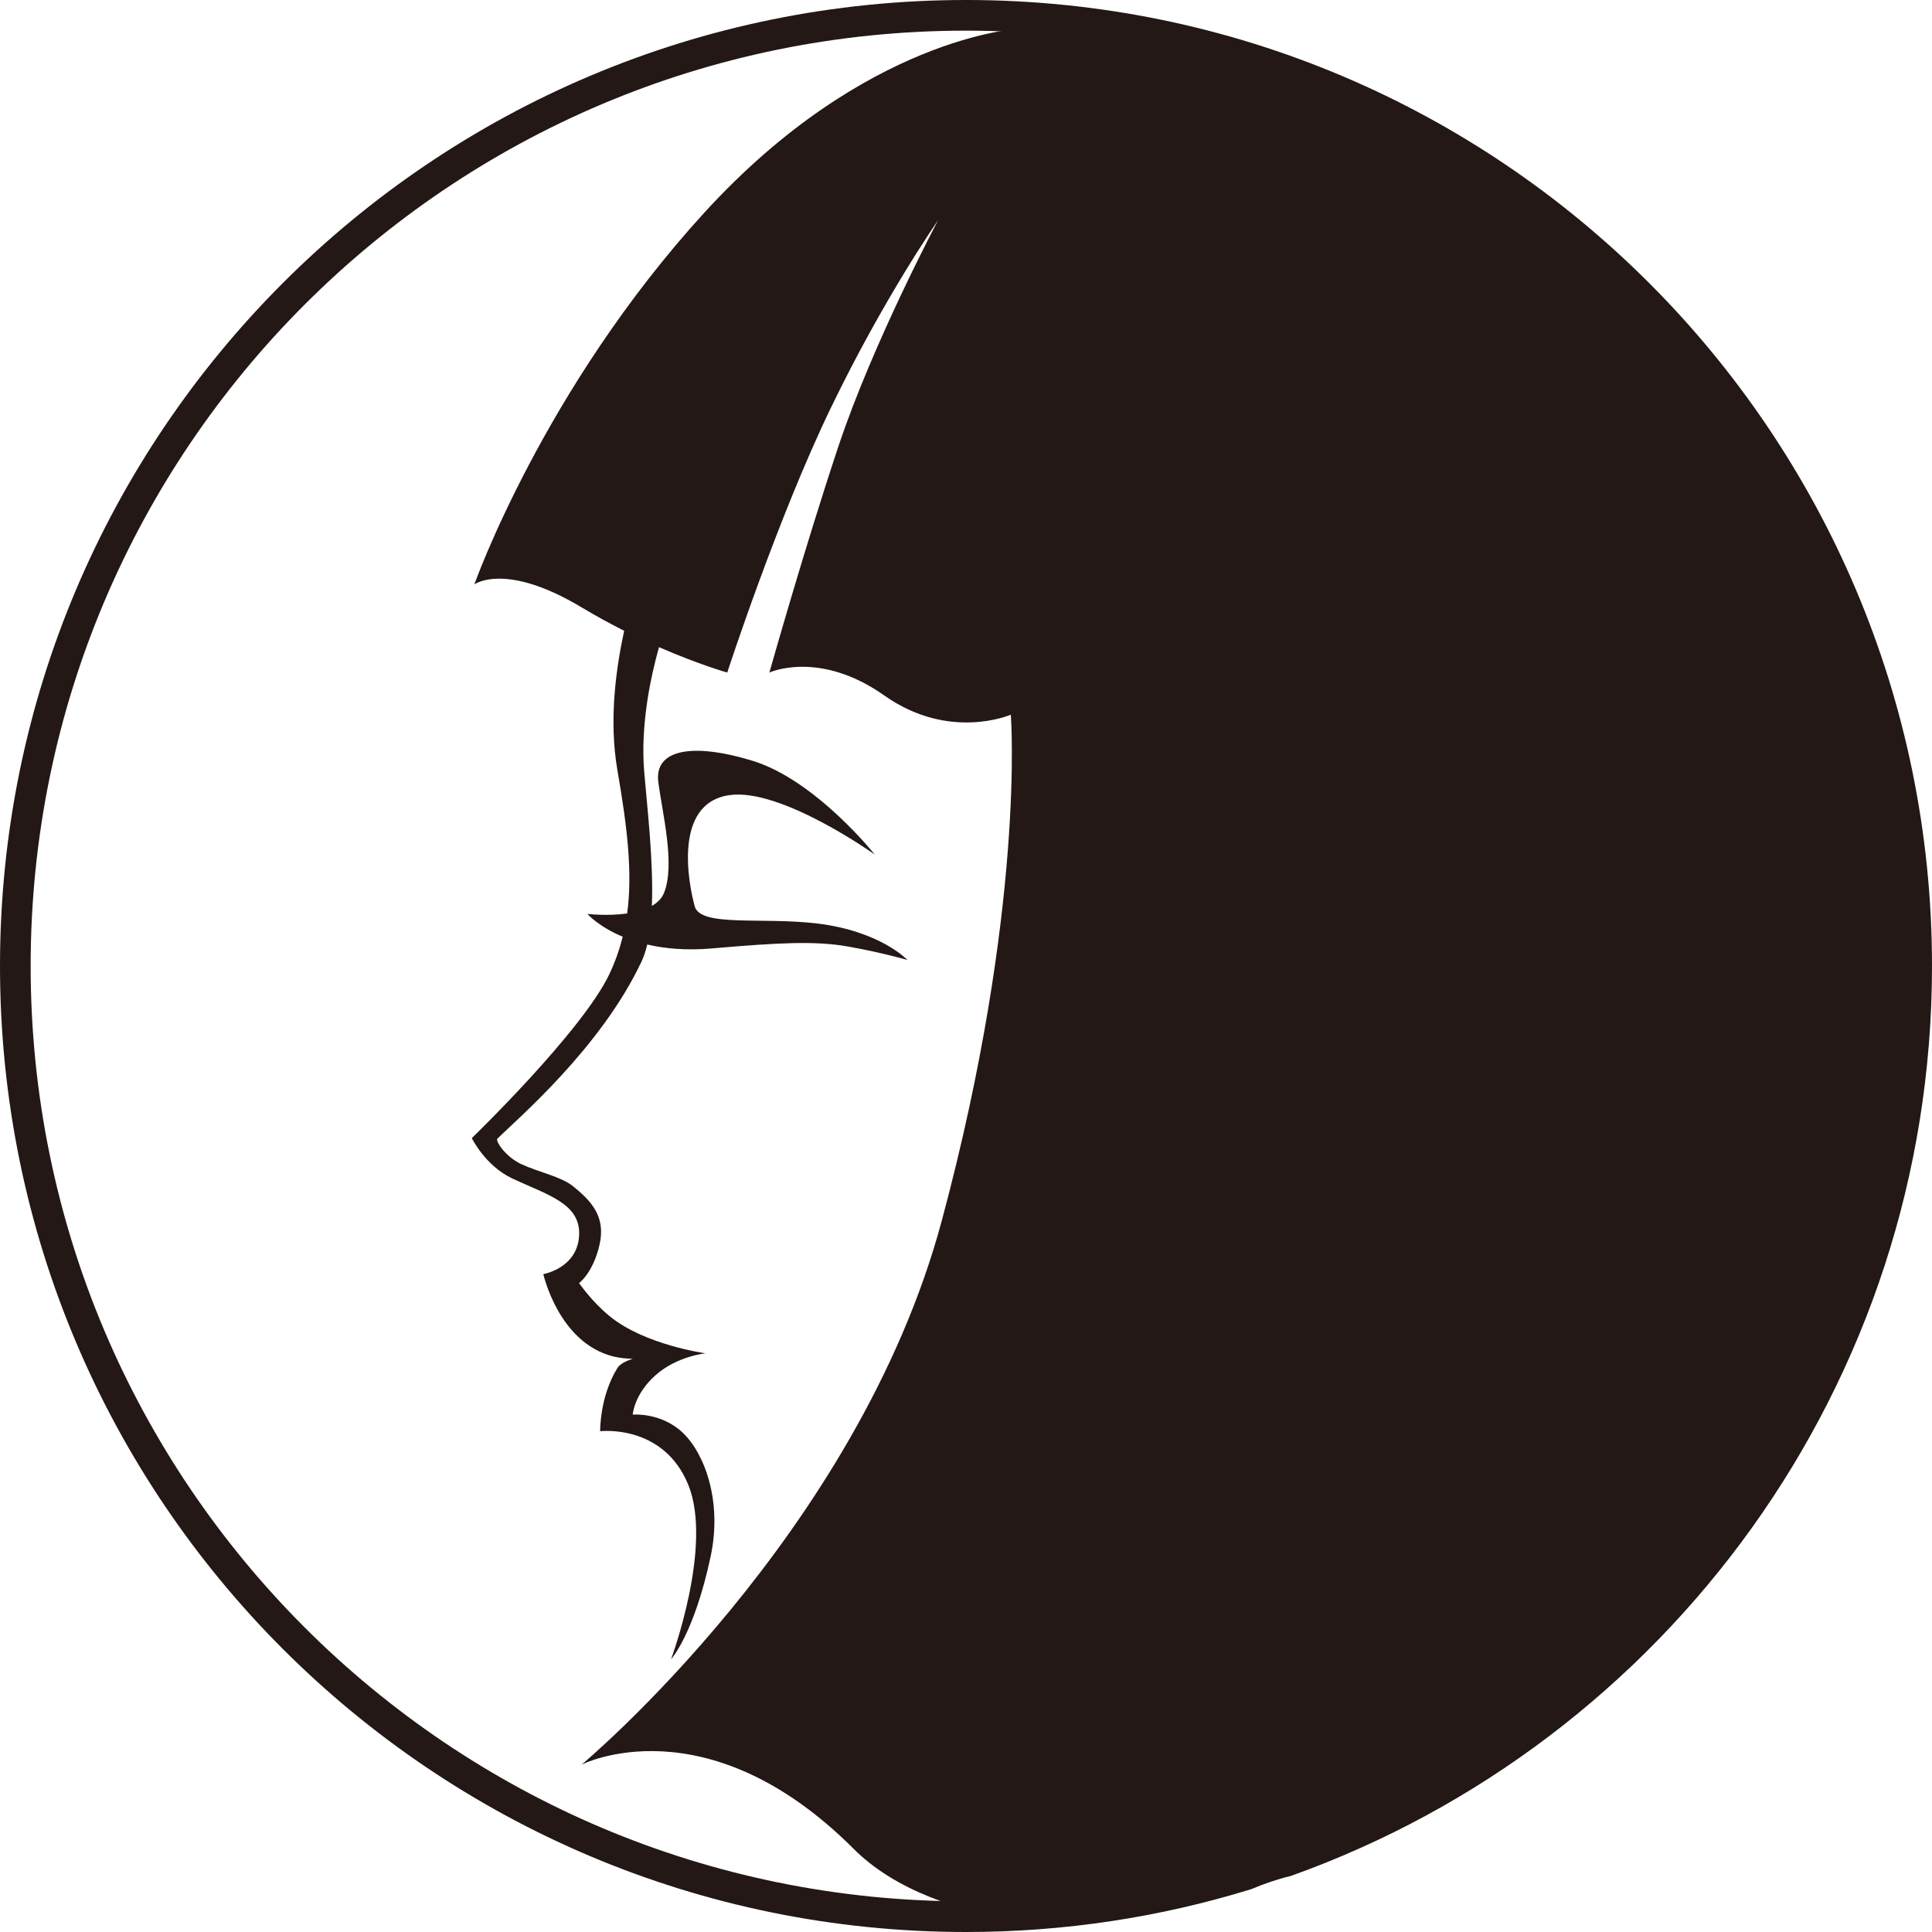 <?xml version="1.0" encoding="utf-8"?>
<!-- Generator: Adobe Illustrator 16.0.0, SVG Export Plug-In . SVG Version: 6.00 Build 0)  -->
<!DOCTYPE svg PUBLIC "-//W3C//DTD SVG 1.1//EN" "http://www.w3.org/Graphics/SVG/1.1/DTD/svg11.dtd">
<svg version="1.1" id="Layer_1" xmlns="http://www.w3.org/2000/svg" xmlns:xlink="http://www.w3.org/1999/xlink" x="0px" y="0px"
	 width="100px" height="100px" viewBox="0 0 252.102 252.102" enable-background="new 0 0 252.102 252.102"
	 xml:space="preserve">
<path fill="#231815" d="M250.911,117.952c-0.708-11.526-2.679-22.942-6.393-33.898c-0.24-0.709-0.489-1.441-0.739-2.173
	c-0.014-0.029-0.032-0.052-0.045-0.081c-0.35-0.808-0.68-1.613-0.967-2.444c-0.043-0.125-0.069-0.209-0.085-0.271
	c-1.157-1.2-1.819-2.72-1.581-4.318c-0.851-1.2-1.711-2.396-2.367-3.717c-0.092-0.185-0.154-0.377-0.226-0.567
	c-0.272-0.353-0.488-0.715-0.644-1.083c-2.9-3.126-5.425-6.608-7.047-10.434c-0.018-0.041-0.023-0.081-0.04-0.122
	c-0.599-0.994-1.15-2.019-1.678-3.088c-0.449-0.911-0.888-1.83-1.396-2.697c-0.037-0.025-0.066-0.055-0.104-0.079
	c-0.55-0.531-0.92-1.099-1.163-1.678c-0.142-0.163-0.266-0.337-0.42-0.49c-0.382-0.377-0.677-0.773-0.906-1.178
	c-0.572-0.448-1.132-0.91-1.628-1.421c-1.782-1.838-3.25-3.936-4.688-6.05c-0.382-0.302-0.74-0.667-1.06-1.113
	c-3.78-5.266-9.471-8.986-14.468-12.988c-0.519-0.416-1.062-0.803-1.59-1.208c-1.647-1.004-3.289-1.987-4.879-2.979
	c-3.621-2.26-7.109-4.622-10.682-6.833c-5.216-2.657-10.625-4.733-16.013-7.028c-4.466-1.902-9.179-3.924-14.012-4.923
	c-0.437-0.031-0.841-0.108-1.208-0.236c-0.857-0.145-1.717-0.262-2.581-0.329c-0.934-0.072-1.728-0.352-2.39-0.768h-17.013
	c0,0-20,1-41,24s-30,48.5-30,48.5s4-3,14,3c1.904,1.143,3.771,2.156,5.547,3.052c-1.016,4.714-2.038,11.537-0.88,18.198
	c1.32,7.591,1.978,13.435,1.272,18.69c-2.582,0.363-5.189,0.06-5.189,0.06s1.436,1.646,4.609,2.974
	c-0.405,1.616-0.955,3.197-1.692,4.776c-3.5,7.5-18,21.5-18,21.5s1.741,3.592,5.25,5.25c4.583,2.168,9,3.25,8.75,7.5
	s-4.667,5-4.667,5s2,9,9.167,10.75c0.823,0.201,1.665,0.283,2.486,0.293c-0.919,0.311-1.673,0.705-1.986,1.207
	c-2.333,3.75-2.25,8.25-2.25,8.25s8.25-1,11.5,7s-2.25,22.75-2.25,22.75s2.999-3.25,5.167-13.416
	c1.551-7.277-0.834-13.5-3.668-16.166c-2.832-2.668-6.5-2.334-6.5-2.334s0.168-2.666,3-5.166c2.809-2.479,6.5-2.834,6.5-2.834
	s-7.916-1.084-12.5-4.834c-2.371-1.939-4-4.332-4-4.332s1.834-1.334,2.668-5c0.826-3.635-1-5.668-3.5-7.668
	c-1.518-1.213-4.501-1.832-6.668-2.832c-2.166-1-3.43-3.07-3.166-3.334c2.5-2.5,13.512-11.813,18.834-23.167
	c0.297-0.634,0.533-1.37,0.725-2.176c2.267,0.526,5.054,0.804,8.441,0.509c8.731-0.759,13.5-1,17.75-0.25s7.75,1.75,7.75,1.75
	s-3.5-3.75-11.75-4.75c-7.197-0.872-15.25,0.5-16-2.25s-2.924-13.4,4.5-14.5c6.75-1,19,7.75,19,7.75s-7.75-9.75-16-12.25
	s-12.75-1.25-12.25,2.75s2.25,10.75,0.75,14.5c-0.295,0.738-0.867,1.287-1.587,1.701c0.228-5.691-0.589-12.642-0.997-17.451
	c-0.518-6.112,0.832-12.416,1.928-16.313c5.242,2.291,8.906,3.313,8.906,3.313s6.5-20,13.5-34.5s14-24.5,14-24.5s-8.5,16-13,29.5
	s-9,29.5-9,29.5s6.5-3,15,3s16.5,2.5,16.5,2.5s1.972,25.104-9,66c-11,41-47,71-47,71s16.235-8.264,35.5,11
	c5.4,5.402,13.603,8.078,21.5,9.35v0.15h0.991c0.011,0.002,0.021,0.003,0.032,0.004c8.483-0.911,16.887-1.529,25.051-4.308
	c0.224-0.076,0.441-0.132,0.655-0.178c3.068-1.547,6.219-2.85,9.595-3.572c0.768-0.164,1.64-0.183,2.535-0.187
	c0.516-0.457,1.165-0.827,1.965-1.063c1.358-0.401,2.638-0.932,3.878-1.53c1.867-1.351,3.836-2.404,5.886-3.329
	c1.287-0.778,2.582-1.551,3.928-2.257c3.779-1.982,7.863-3.721,10.851-6.848c1.039-1.088,2.219-1.532,3.362-1.524
	c1.336-1.347,2.738-2.614,4.39-3.641c3.434-2.135,6.177-4.052,8.937-7.042c5.071-5.495,9.449-11.264,14.042-17.132
	c0.286-0.365,0.584-0.735,0.887-1.107c0.114-0.957,0.543-1.923,1.382-2.804c3.199-3.356,4.826-7.863,7.205-11.793
	c0.211-0.7,0.546-1.259,0.958-1.702c0.181-0.796,0.557-1.564,1.178-2.236c-0.078-1.353,0.368-2.676,1.409-3.769
	c1.65-1.731,1.323-5.367,2.214-7.544c1.193-2.916,2.666-5.852,3.385-8.935c1.659-7.114,1.189-14.602,2.365-21.815
	c0.184-1.126,0.641-1.962,1.257-2.55C251.367,128.535,251.231,123.17,250.911,117.952z"/>
<path fill="none" stroke="#231815" stroke-width="4" stroke-miterlimit="10" d="M126.051,2C57.54,2,2,57.54,2,126.051
	c0,68.512,55.54,124.051,124.051,124.051c12.719,0,24.989-1.918,36.542-5.474c1.718-0.717,3.478-1.322,5.299-1.768
	c47.923-17.169,82.21-62.98,82.21-116.81C250.102,57.54,194.562,2,126.051,2z"/>
</svg>
